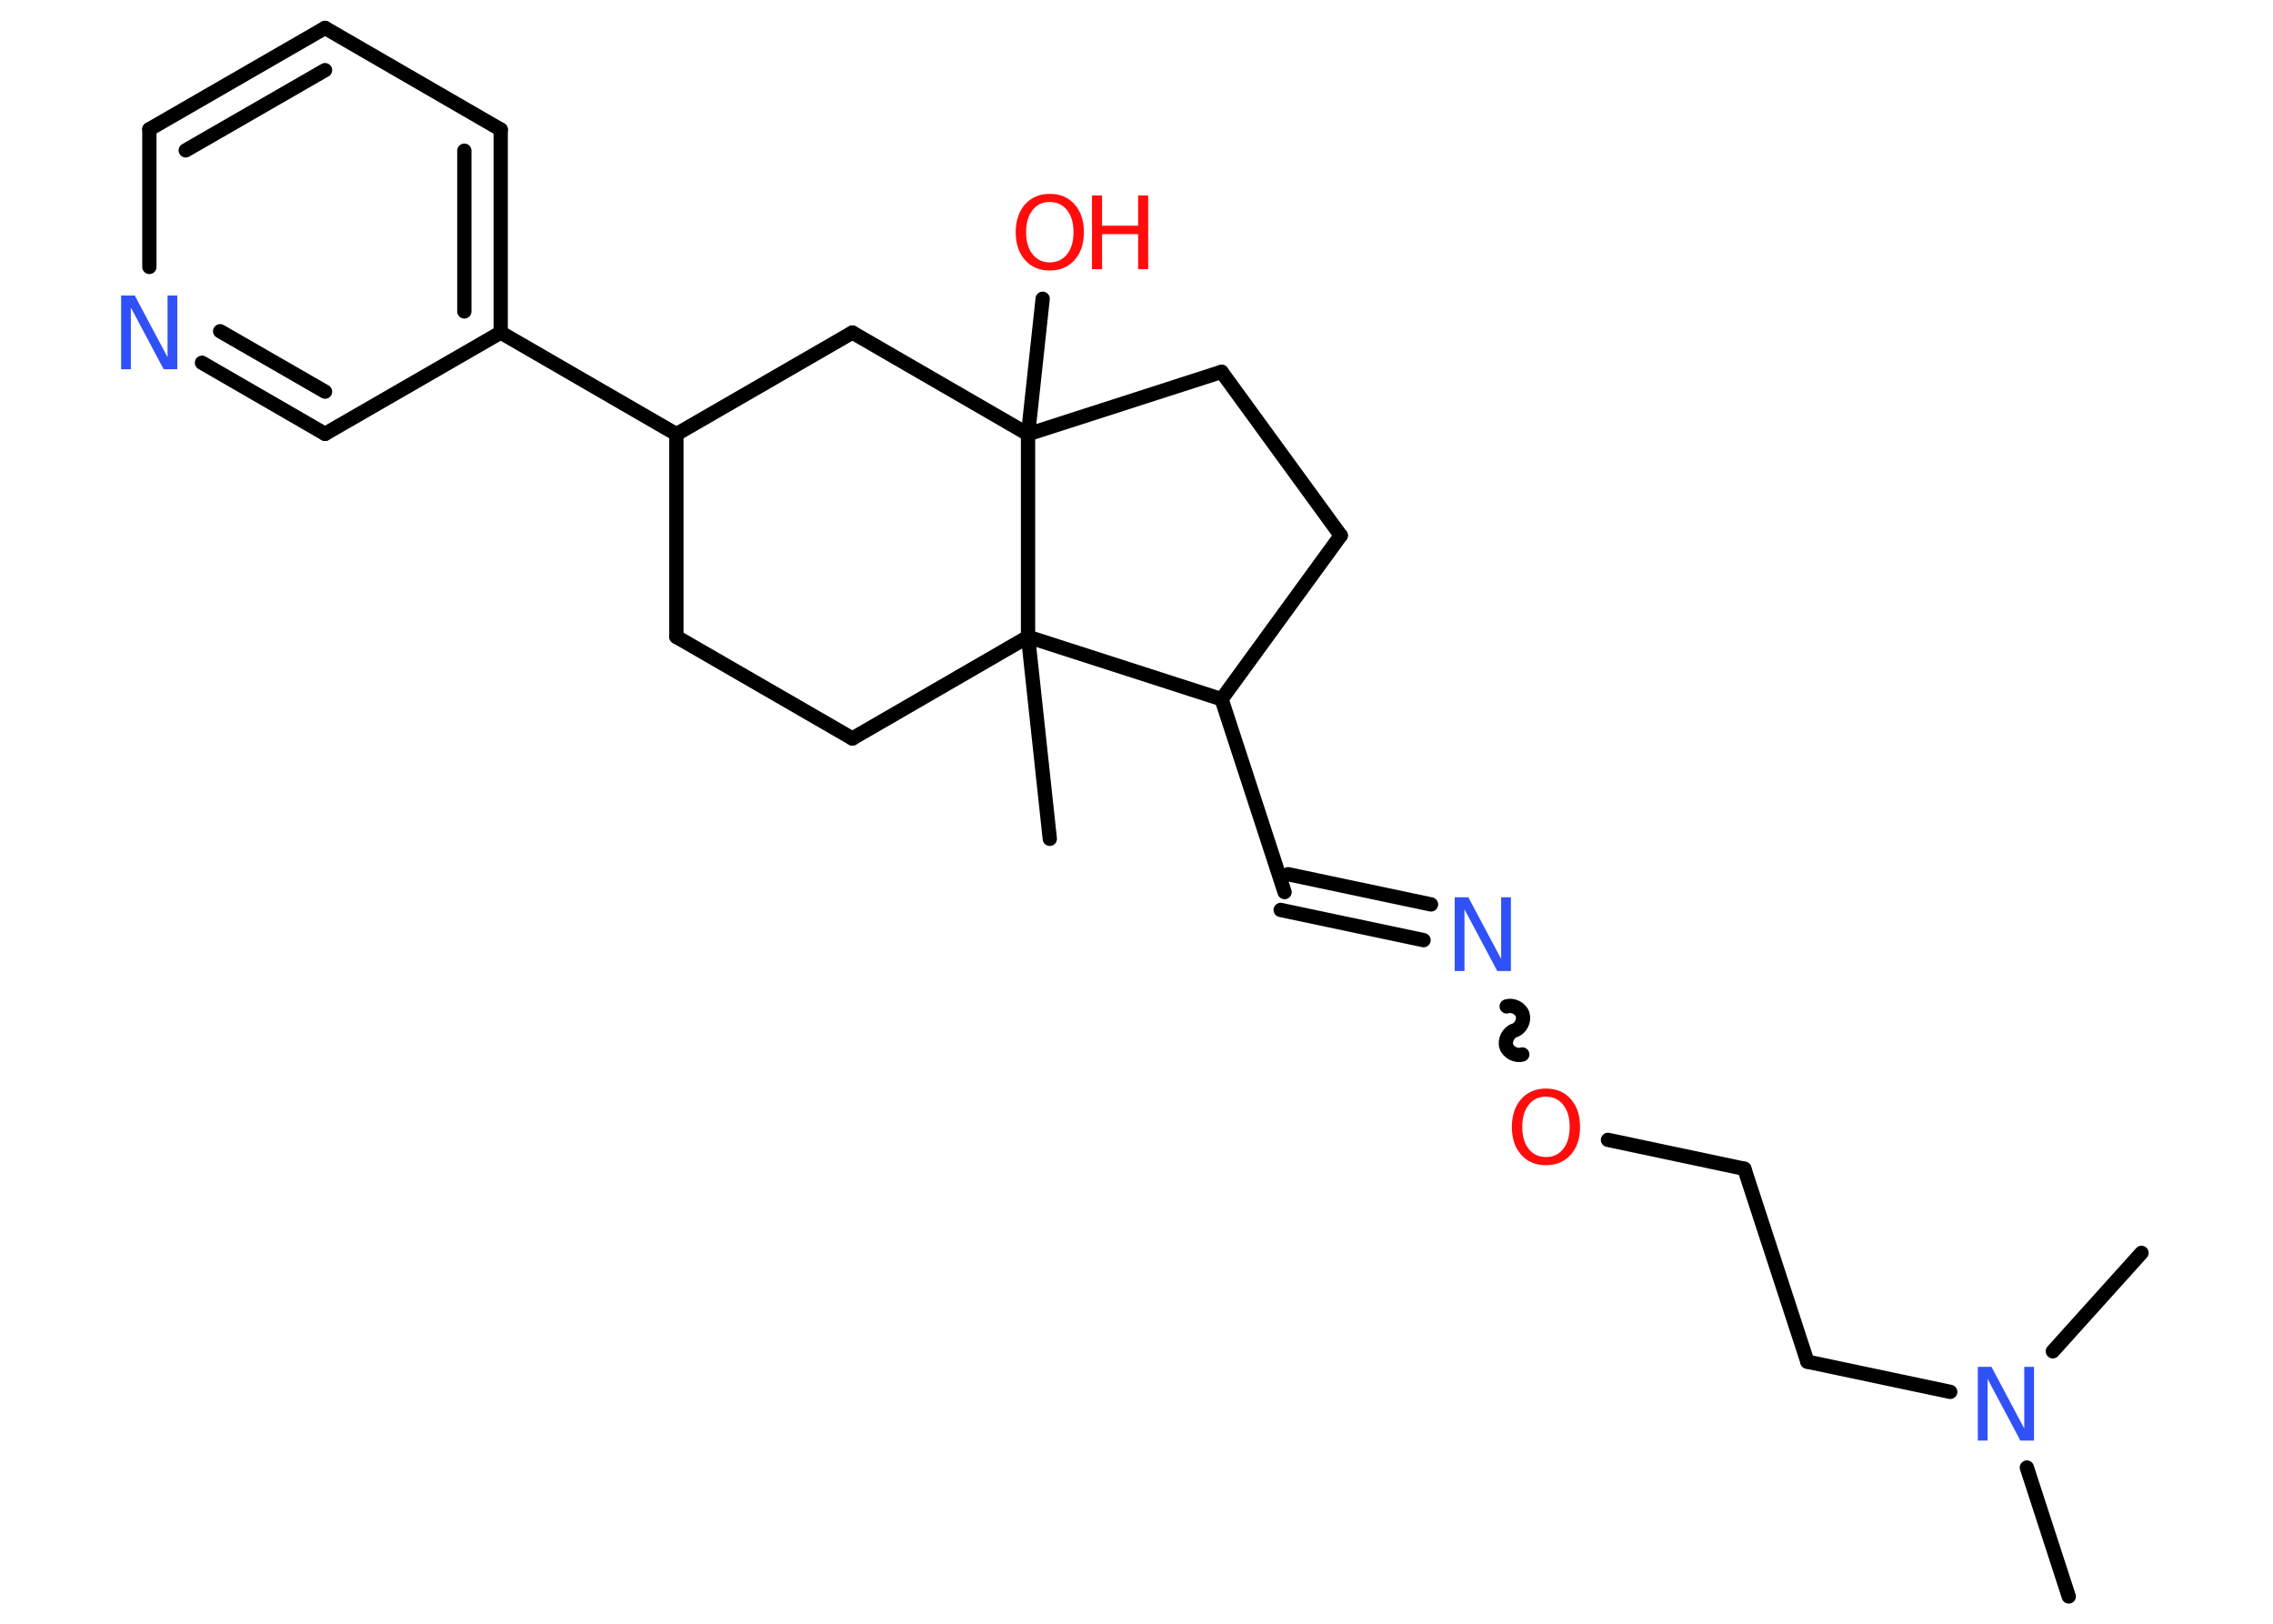 <?xml version='1.0' encoding='UTF-8'?>
<!DOCTYPE svg PUBLIC "-//W3C//DTD SVG 1.1//EN" "http://www.w3.org/Graphics/SVG/1.1/DTD/svg11.dtd">
<svg version='1.2' xmlns='http://www.w3.org/2000/svg' xmlns:xlink='http://www.w3.org/1999/xlink' width='70.0mm' height='50.0mm' viewBox='0 0 70.0 50.0'>
  <desc>Generated by the Chemistry Development Kit (http://github.com/cdk)</desc>
  <g stroke-linecap='round' stroke-linejoin='round' stroke='#000000' stroke-width='.44' fill='#FF0D0D'>
    <rect x='.0' y='.0' width='70.0' height='50.0' fill='#FFFFFF' stroke='none'/>
    <g id='mol1' class='mol'>
      <line id='mol1bnd1' class='bond' x1='63.71' y1='49.16' x2='62.42' y2='45.19'/>
      <line id='mol1bnd2' class='bond' x1='63.22' y1='41.61' x2='65.95' y2='38.58'/>
      <line id='mol1bnd3' class='bond' x1='60.06' y1='42.86' x2='55.66' y2='41.93'/>
      <line id='mol1bnd4' class='bond' x1='55.66' y1='41.93' x2='53.72' y2='35.99'/>
      <line id='mol1bnd5' class='bond' x1='53.72' y1='35.99' x2='49.52' y2='35.1'/>
      <path id='mol1bnd6' class='bond' d='M46.4 30.99c.19 -.06 .43 .06 .49 .25c.06 .19 -.06 .43 -.25 .49c-.19 .06 -.31 .31 -.25 .49c.06 .19 .31 .31 .49 .25' fill='none' stroke='#000000' stroke-width='.44'/>
      <g id='mol1bnd7' class='bond'>
        <line x1='43.84' y1='28.95' x2='39.44' y2='28.02'/>
        <line x1='44.07' y1='27.85' x2='39.67' y2='26.92'/>
      </g>
      <line id='mol1bnd8' class='bond' x1='39.56' y1='27.47' x2='37.62' y2='21.53'/>
      <line id='mol1bnd9' class='bond' x1='37.62' y1='21.53' x2='41.29' y2='16.49'/>
      <line id='mol1bnd10' class='bond' x1='41.29' y1='16.49' x2='37.62' y2='11.45'/>
      <line id='mol1bnd11' class='bond' x1='37.62' y1='11.45' x2='31.66' y2='13.37'/>
      <line id='mol1bnd12' class='bond' x1='31.66' y1='13.37' x2='32.11' y2='9.2'/>
      <line id='mol1bnd13' class='bond' x1='31.66' y1='13.37' x2='26.25' y2='10.24'/>
      <line id='mol1bnd14' class='bond' x1='26.25' y1='10.24' x2='20.83' y2='13.37'/>
      <line id='mol1bnd15' class='bond' x1='20.83' y1='13.37' x2='15.42' y2='10.24'/>
      <g id='mol1bnd16' class='bond'>
        <line x1='15.42' y1='10.24' x2='15.42' y2='3.99'/>
        <line x1='14.3' y1='9.59' x2='14.3' y2='4.64'/>
      </g>
      <line id='mol1bnd17' class='bond' x1='15.42' y1='3.99' x2='10.01' y2='.86'/>
      <g id='mol1bnd18' class='bond'>
        <line x1='10.01' y1='.86' x2='4.6' y2='3.98'/>
        <line x1='10.01' y1='2.16' x2='5.72' y2='4.63'/>
      </g>
      <line id='mol1bnd19' class='bond' x1='4.6' y1='3.98' x2='4.6' y2='8.22'/>
      <g id='mol1bnd20' class='bond'>
        <line x1='6.22' y1='11.17' x2='10.01' y2='13.36'/>
        <line x1='6.78' y1='10.2' x2='10.01' y2='12.06'/>
      </g>
      <line id='mol1bnd21' class='bond' x1='15.42' y1='10.24' x2='10.01' y2='13.36'/>
      <line id='mol1bnd22' class='bond' x1='20.83' y1='13.37' x2='20.83' y2='19.61'/>
      <line id='mol1bnd23' class='bond' x1='20.83' y1='19.61' x2='26.25' y2='22.74'/>
      <line id='mol1bnd24' class='bond' x1='26.25' y1='22.74' x2='31.66' y2='19.61'/>
      <line id='mol1bnd25' class='bond' x1='37.62' y1='21.53' x2='31.66' y2='19.61'/>
      <line id='mol1bnd26' class='bond' x1='31.66' y1='13.37' x2='31.66' y2='19.61'/>
      <line id='mol1bnd27' class='bond' x1='31.66' y1='19.61' x2='32.33' y2='25.83'/>
      <path id='mol1atm2' class='atom' d='M60.92 42.09h.41l1.01 1.9v-1.9h.3v2.27h-.42l-1.01 -1.9v1.9h-.3v-2.27z' stroke='none' fill='#3050F8'/>
      <path id='mol1atm6' class='atom' d='M47.61 33.77q-.34 .0 -.53 .25q-.2 .25 -.2 .68q.0 .43 .2 .68q.2 .25 .53 .25q.33 .0 .53 -.25q.2 -.25 .2 -.68q.0 -.43 -.2 -.68q-.2 -.25 -.53 -.25zM47.61 33.52q.48 .0 .76 .32q.29 .32 .29 .86q.0 .54 -.29 .86q-.29 .32 -.76 .32q-.48 .0 -.76 -.32q-.29 -.32 -.29 -.86q.0 -.53 .29 -.86q.29 -.32 .76 -.32z' stroke='none'/>
      <path id='mol1atm7' class='atom' d='M44.81 27.63h.41l1.01 1.9v-1.9h.3v2.27h-.42l-1.01 -1.9v1.9h-.3v-2.27z' stroke='none' fill='#3050F8'/>
      <g id='mol1atm13' class='atom'>
        <path d='M32.33 6.22q-.34 .0 -.53 .25q-.2 .25 -.2 .68q.0 .43 .2 .68q.2 .25 .53 .25q.33 .0 .53 -.25q.2 -.25 .2 -.68q.0 -.43 -.2 -.68q-.2 -.25 -.53 -.25zM32.33 5.97q.48 .0 .76 .32q.29 .32 .29 .86q.0 .54 -.29 .86q-.29 .32 -.76 .32q-.48 .0 -.76 -.32q-.29 -.32 -.29 -.86q.0 -.53 .29 -.86q.29 -.32 .76 -.32z' stroke='none'/>
        <path d='M33.63 6.02h.31v.93h1.11v-.93h.31v2.27h-.31v-1.08h-1.11v1.08h-.31v-2.27z' stroke='none'/>
      </g>
      <path id='mol1atm20' class='atom' d='M3.74 9.1h.41l1.01 1.9v-1.9h.3v2.27h-.42l-1.01 -1.9v1.9h-.3v-2.27z' stroke='none' fill='#3050F8'/>
    </g>
  </g>
</svg>
